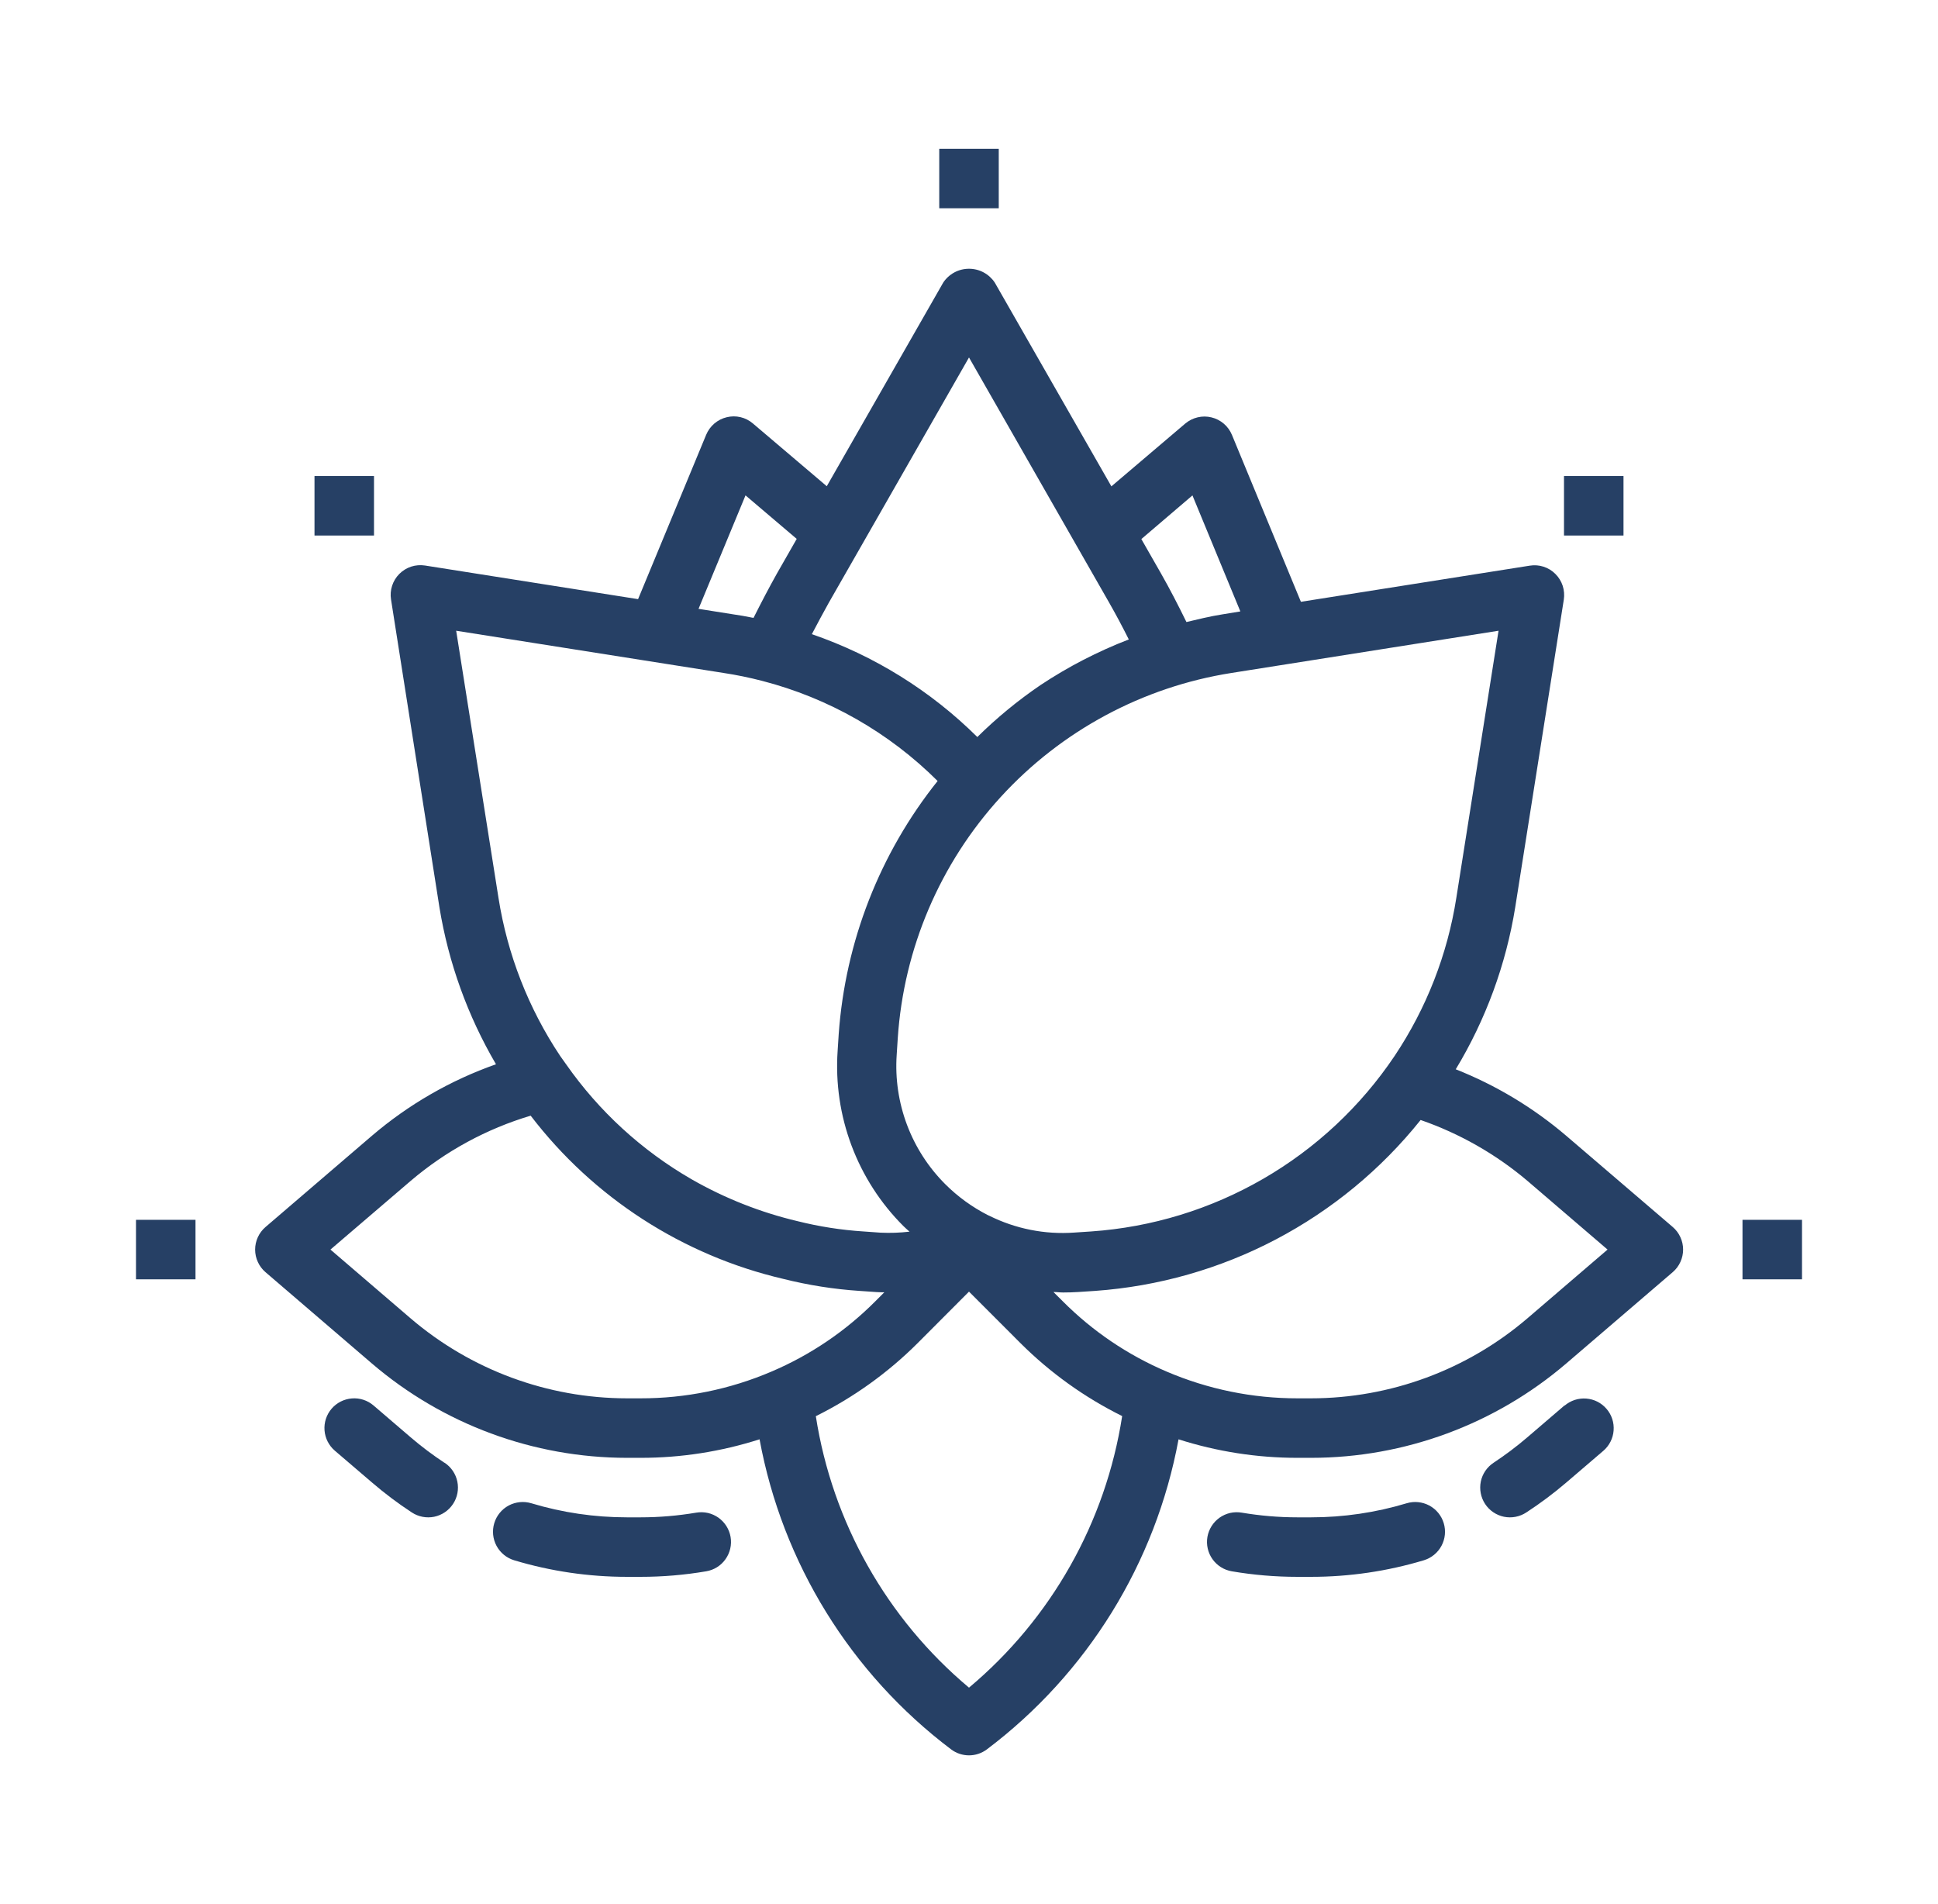 <svg width="57" height="56" viewBox="0 0 57 56" fill="none" xmlns="http://www.w3.org/2000/svg">
<path d="M13.07 43.019C12.725 42.791 12.394 42.542 12.08 42.273L10.986 41.335C10.81 41.184 10.581 41.109 10.349 41.128C10.118 41.146 9.903 41.255 9.752 41.431C9.601 41.608 9.527 41.837 9.545 42.068C9.563 42.299 9.672 42.514 9.848 42.665L10.942 43.601C11.313 43.92 11.704 44.214 12.112 44.481C12.306 44.609 12.543 44.654 12.77 44.608C12.998 44.561 13.197 44.425 13.325 44.231C13.453 44.037 13.498 43.8 13.451 43.573C13.404 43.346 13.269 43.146 13.075 43.019H13.07ZM20.479 44.487C19.938 44.578 19.39 44.625 18.841 44.625H18.438C17.485 44.625 16.539 44.486 15.627 44.211C15.405 44.144 15.165 44.169 14.96 44.278C14.756 44.388 14.604 44.575 14.537 44.797C14.47 45.02 14.494 45.259 14.604 45.464C14.714 45.668 14.901 45.821 15.123 45.888C16.198 46.211 17.315 46.375 18.438 46.375H18.841C19.488 46.375 20.133 46.321 20.771 46.212C20.884 46.193 20.993 46.152 21.09 46.091C21.188 46.03 21.272 45.95 21.338 45.856C21.405 45.763 21.452 45.657 21.478 45.545C21.504 45.433 21.507 45.317 21.488 45.203C21.469 45.09 21.427 44.982 21.366 44.884C21.305 44.787 21.225 44.703 21.132 44.636C21.038 44.57 20.932 44.522 20.82 44.496C20.708 44.471 20.592 44.468 20.479 44.487ZM46.014 41.335L44.92 42.273C44.606 42.542 44.275 42.791 43.93 43.019C43.736 43.146 43.6 43.346 43.553 43.573C43.507 43.8 43.552 44.037 43.679 44.231C43.807 44.425 44.007 44.561 44.234 44.608C44.462 44.654 44.698 44.609 44.892 44.481C45.3 44.215 45.691 43.923 46.062 43.606L47.156 42.669C47.243 42.595 47.315 42.504 47.367 42.401C47.419 42.299 47.451 42.187 47.459 42.072C47.468 41.958 47.455 41.843 47.419 41.733C47.384 41.624 47.327 41.523 47.252 41.436C47.177 41.348 47.086 41.276 46.984 41.224C46.881 41.172 46.77 41.141 46.655 41.132C46.541 41.123 46.425 41.137 46.316 41.172C46.207 41.208 46.106 41.265 46.018 41.339L46.014 41.335ZM41.373 44.211C40.461 44.486 39.514 44.625 38.562 44.625H38.159C37.61 44.625 37.062 44.578 36.521 44.487C36.408 44.468 36.292 44.471 36.18 44.496C36.068 44.522 35.962 44.57 35.868 44.636C35.775 44.703 35.695 44.787 35.634 44.884C35.573 44.982 35.531 45.09 35.512 45.203C35.493 45.317 35.496 45.433 35.522 45.545C35.548 45.657 35.595 45.763 35.662 45.856C35.796 46.045 36 46.173 36.229 46.212C36.867 46.321 37.512 46.375 38.159 46.375H38.562C39.685 46.375 40.802 46.211 41.877 45.888C42.099 45.821 42.286 45.668 42.396 45.464C42.506 45.259 42.53 45.02 42.463 44.797C42.396 44.575 42.244 44.388 42.039 44.278C41.835 44.169 41.595 44.144 41.373 44.211Z" fill="#264065"/>
<path d="M46.062 33.4C45.094 32.575 43.998 31.916 42.816 31.448C43.7 29.986 44.294 28.367 44.566 26.68L45.994 17.637C46.015 17.5 46.004 17.361 45.962 17.229C45.919 17.098 45.846 16.979 45.748 16.881C45.651 16.783 45.532 16.709 45.4 16.667C45.269 16.624 45.129 16.614 44.993 16.636L38.262 17.699L36.234 12.791C36.181 12.663 36.099 12.55 35.995 12.461C35.89 12.371 35.765 12.307 35.631 12.275C35.497 12.242 35.358 12.242 35.224 12.274C35.089 12.306 34.965 12.369 34.859 12.458L32.688 14.304L29.259 8.312C29.177 8.187 29.064 8.084 28.931 8.012C28.799 7.941 28.651 7.904 28.5 7.904C28.349 7.904 28.201 7.941 28.069 8.012C27.936 8.084 27.823 8.187 27.741 8.312L24.317 14.3L22.145 12.455C22.04 12.365 21.916 12.301 21.781 12.269C21.647 12.237 21.507 12.238 21.373 12.271C21.239 12.303 21.115 12.367 21.01 12.456C20.905 12.546 20.823 12.659 20.77 12.786L18.767 17.621L12.501 16.632C12.364 16.611 12.225 16.622 12.094 16.664C11.963 16.707 11.844 16.78 11.746 16.878C11.649 16.975 11.576 17.094 11.533 17.225C11.49 17.357 11.479 17.496 11.501 17.632L12.925 26.688C13.191 28.314 13.755 29.878 14.588 31.3C13.253 31.77 12.017 32.482 10.941 33.401L7.809 36.087C7.713 36.169 7.636 36.271 7.584 36.385C7.531 36.5 7.504 36.625 7.504 36.751C7.504 36.877 7.531 37.002 7.584 37.116C7.636 37.231 7.713 37.333 7.809 37.415L10.939 40.101C13.028 41.889 15.687 42.873 18.438 42.875H18.84C20.028 42.876 21.209 42.692 22.34 42.33C23.011 45.968 25.022 49.222 27.975 51.45C28.126 51.564 28.311 51.625 28.5 51.625C28.689 51.625 28.873 51.564 29.025 51.45C31.979 49.223 33.991 45.969 34.663 42.331C35.795 42.692 36.976 42.876 38.163 42.875H38.566C41.316 42.873 43.976 41.889 46.066 40.1L49.198 37.414C49.294 37.332 49.371 37.23 49.423 37.115C49.476 37.001 49.503 36.876 49.503 36.75C49.503 36.624 49.476 36.499 49.423 36.385C49.371 36.27 49.294 36.168 49.198 36.086L46.062 33.4ZM44.075 18.55L42.833 26.407C42.573 28.07 41.953 29.656 41.018 31.055C40.022 32.538 38.7 33.775 37.153 34.669C35.606 35.564 33.875 36.094 32.093 36.217L31.596 36.25C30.732 36.312 29.867 36.14 29.092 35.753C29.081 35.748 29.071 35.743 29.059 35.739C28.594 35.502 28.169 35.194 27.8 34.825C27.305 34.33 26.922 33.735 26.676 33.08C26.43 32.425 26.326 31.725 26.373 31.027L26.405 30.53C26.581 27.892 27.648 25.393 29.431 23.442C31.214 21.491 33.607 20.204 36.218 19.792L44.075 18.55ZM35.072 14.57L36.481 17.982L35.944 18.07C35.594 18.125 35.245 18.21 34.895 18.294C34.652 17.798 34.403 17.314 34.144 16.86L33.569 15.854L35.072 14.57ZM24.377 17.725L28.5 10.513L32.623 17.725C32.823 18.075 33.014 18.435 33.2 18.806C32.287 19.158 31.415 19.609 30.6 20.15C29.937 20.602 29.316 21.112 28.745 21.676C27.372 20.314 25.708 19.28 23.878 18.651C24.044 18.33 24.212 18.025 24.377 17.725ZM21.927 14.569L23.433 15.849L22.855 16.86C22.621 17.277 22.392 17.716 22.162 18.173C21.947 18.128 21.742 18.092 21.541 18.064L20.545 17.906L21.927 14.569ZM13.417 18.55L21.277 19.791C21.66 19.849 22.04 19.927 22.414 20.024C24.367 20.528 26.149 21.545 27.577 22.969C25.876 25.098 24.862 27.693 24.668 30.412L24.636 30.909C24.572 31.856 24.712 32.806 25.046 33.694C25.38 34.583 25.9 35.39 26.572 36.06C26.628 36.118 26.691 36.168 26.751 36.223C26.469 36.256 26.184 36.266 25.9 36.253L25.394 36.217C24.741 36.175 24.094 36.074 23.459 35.915C22.364 35.656 21.312 35.24 20.336 34.68C18.876 33.837 17.618 32.684 16.651 31.302L16.476 31.056C15.543 29.657 14.924 28.072 14.662 26.411L13.417 18.55ZM18.84 41.125H18.438C16.105 41.123 13.85 40.289 12.077 38.773L9.719 36.75L12.082 34.727C13.111 33.851 14.312 33.199 15.608 32.812C17.455 35.227 20.084 36.924 23.045 37.614C23.776 37.797 24.522 37.915 25.274 37.965L25.779 38C25.856 38.005 25.933 38.006 26.009 38.007L25.746 38.27C24.869 39.151 23.829 39.855 22.684 40.341C21.469 40.86 20.161 41.127 18.84 41.125ZM28.5 49.634C26.081 47.607 24.48 44.769 23.995 41.65C25.1 41.102 26.11 40.378 26.984 39.507L28.5 37.987L30.016 39.504C30.89 40.375 31.9 41.099 33.005 41.647C32.521 44.768 30.92 47.606 28.5 49.634ZM44.924 38.772C43.151 40.289 40.895 41.123 38.562 41.125H38.16C36.837 41.126 35.527 40.858 34.31 40.337C33.167 39.85 32.129 39.147 31.253 38.266L30.984 37.998C31.079 37.998 31.175 38.012 31.27 38.012C31.418 38.012 31.567 38.007 31.715 37.998L32.212 37.965C34.068 37.832 35.876 37.318 37.523 36.453C39.17 35.588 40.621 34.392 41.783 32.939C42.931 33.337 43.995 33.943 44.922 34.727L47.281 36.75L44.924 38.772Z" fill="#264065"/>
<path d="M5.75 35.875H4V37.625H5.75V35.875Z" fill="#264065"/>
<path d="M11 14H9.25V15.75H11V14Z" fill="#264065"/>
<path d="M29.375 4.375H27.625V6.125H29.375V4.375Z" fill="#264065"/>
<path d="M47.75 14H46V15.75H47.75V14Z" fill="#264065"/>
<path d="M53 35.875H51.25V37.625H53V35.875Z" fill="#264065"/>
</svg>
